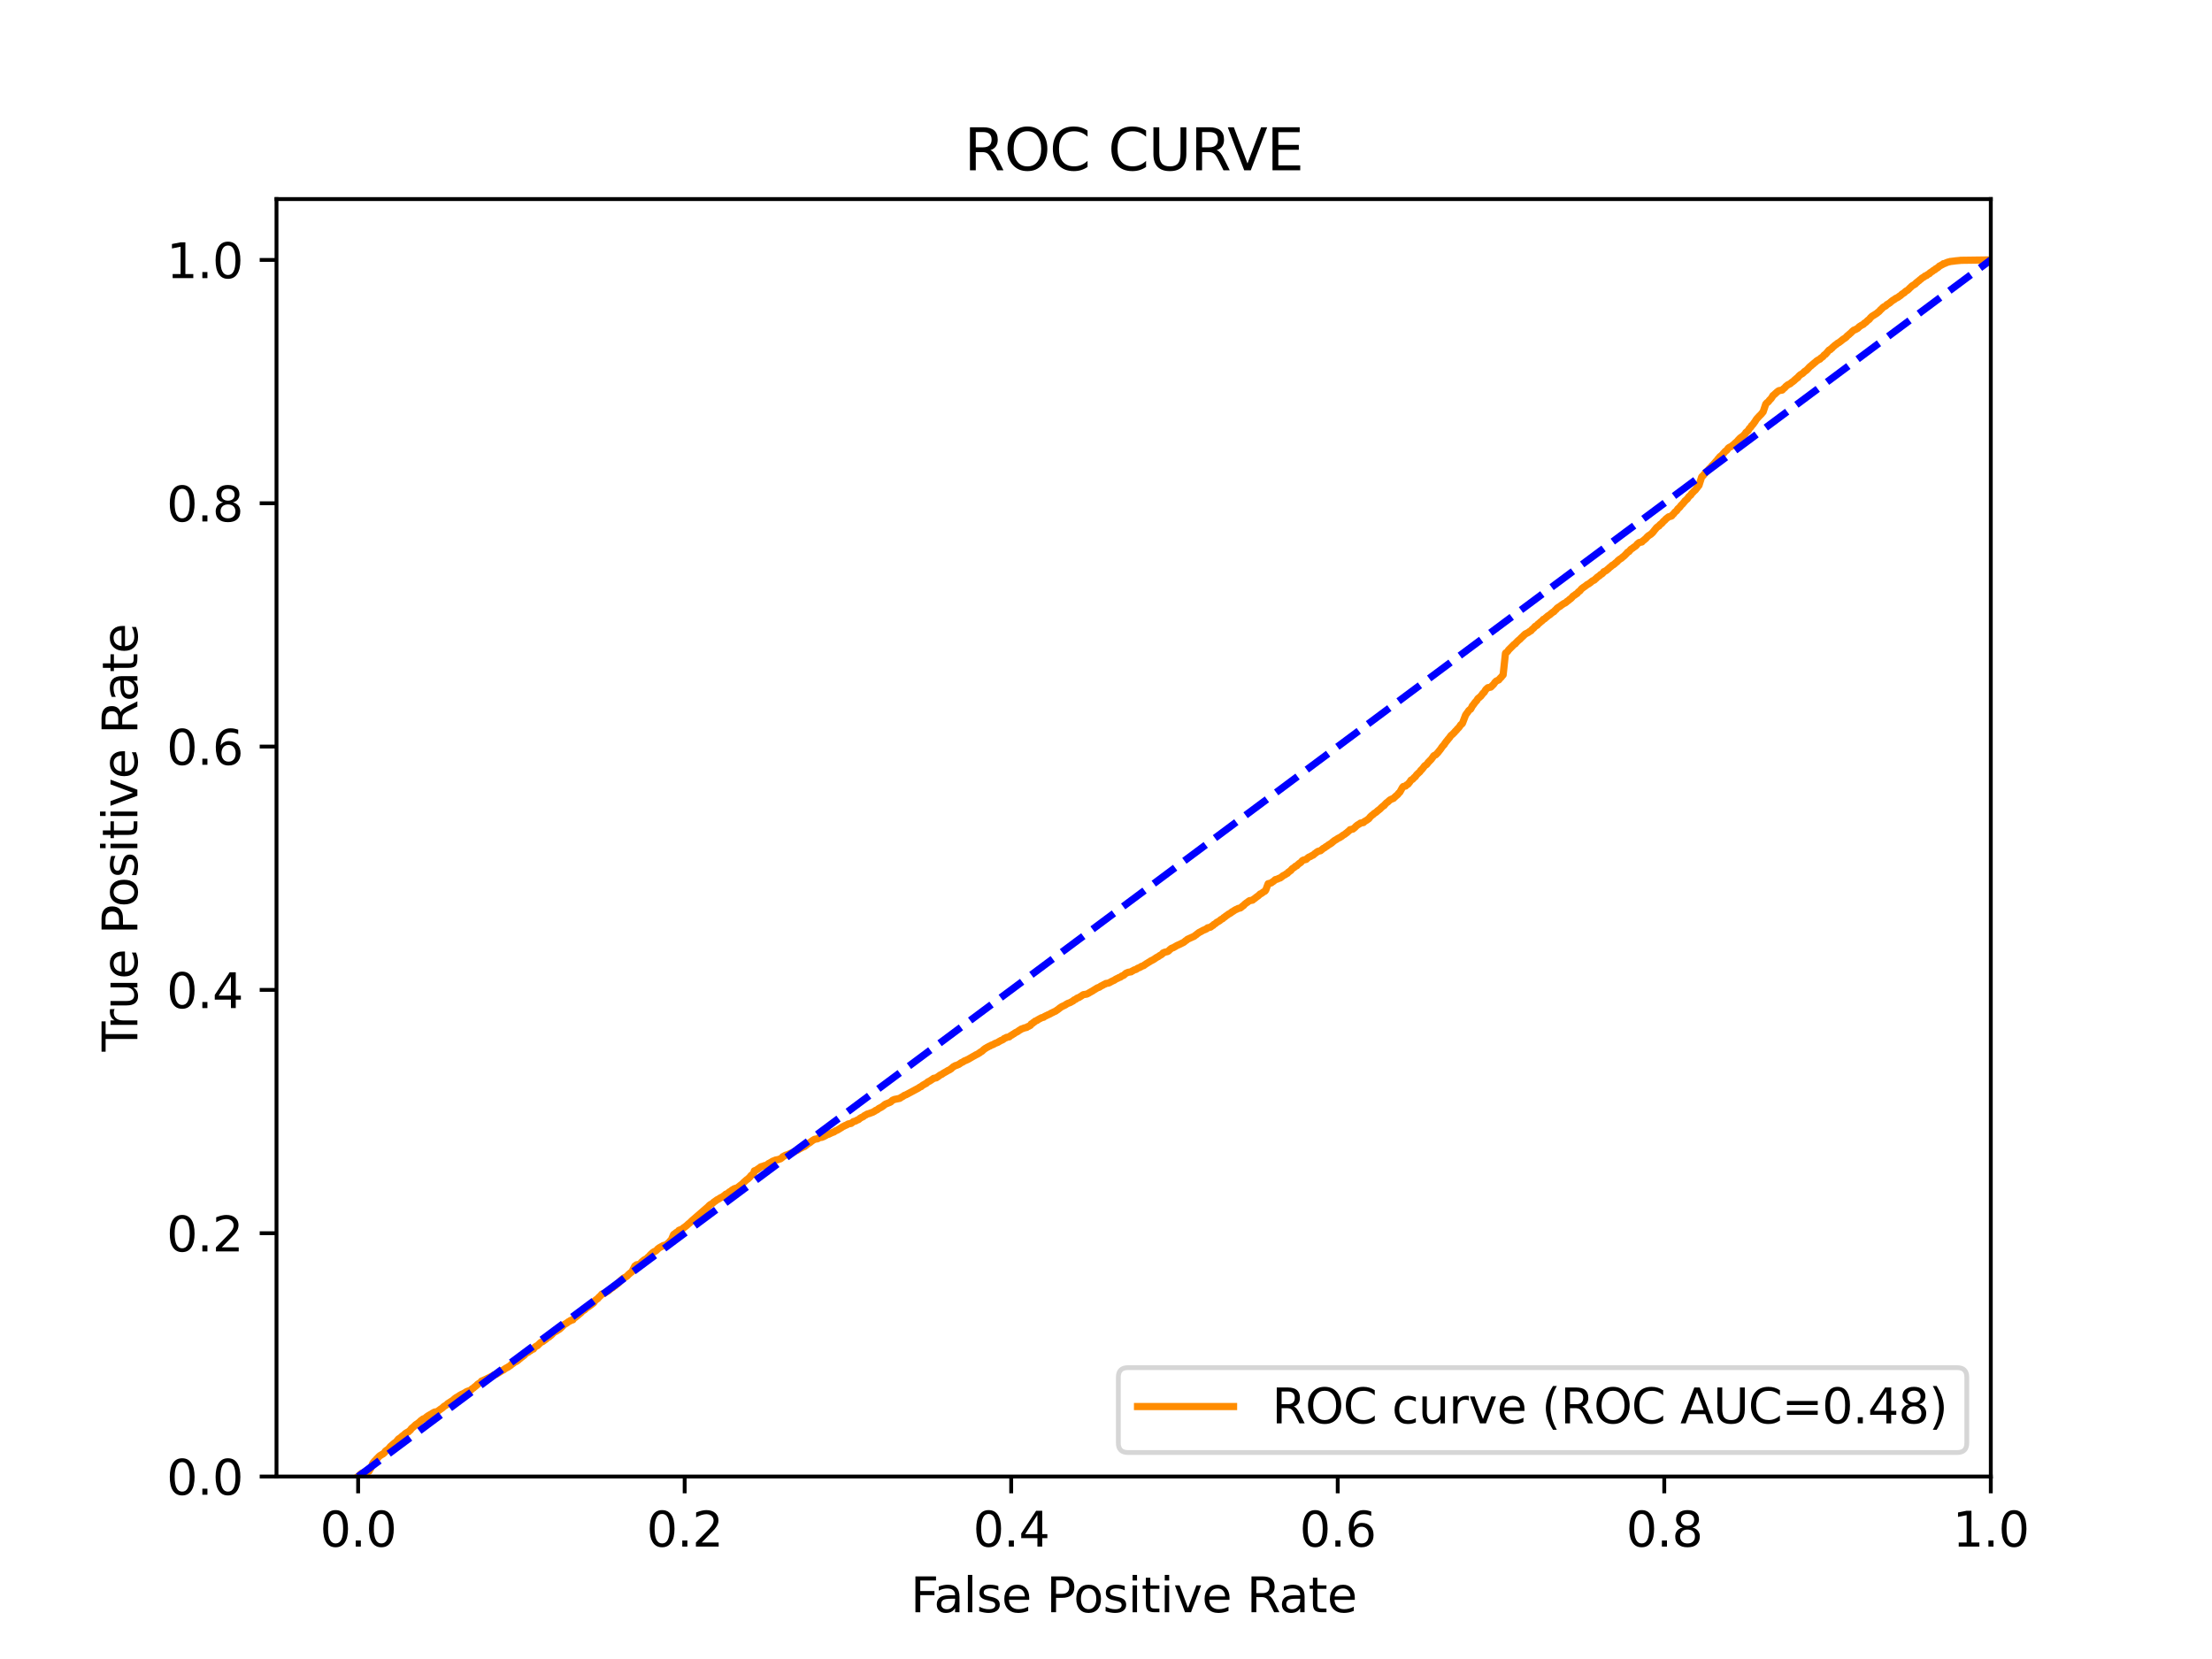 <?xml version="1.0" encoding="utf-8" standalone="no"?>
<!DOCTYPE svg PUBLIC "-//W3C//DTD SVG 1.1//EN"
  "http://www.w3.org/Graphics/SVG/1.1/DTD/svg11.dtd">
<svg xmlns:xlink="http://www.w3.org/1999/xlink" width="460.8pt" height="345.6pt" viewBox="0 0 460.8 345.6" xmlns="http://www.w3.org/2000/svg" version="1.1">
 <defs>
  <style type="text/css">*{stroke-linejoin: round; stroke-linecap: butt}</style>
 </defs>
 <g id="figure_1">
  <g id="patch_1">
   <path d="M 0 345.6 
L 460.8 345.6 
L 460.8 0 
L 0 0 
z
" style="fill: #ffffff"/>
  </g>
  <g id="axes_1">
   <g id="patch_2">
    <path d="M 57.6 307.584 
L 414.72 307.584 
L 414.72 41.472 
L 57.6 41.472 
z
" style="fill: #ffffff"/>
   </g>
   <g id="matplotlib.axis_1">
    <g id="xtick_1">
     <g id="line2d_1">
      <defs>
       <path id="mcbb1b2ab80" d="M 0 0 
L 0 3.5 
" style="stroke: #000000; stroke-width: 0.8"/>
      </defs>
      <g>
       <use xlink:href="#mcbb1b2ab80" x="74.606" y="307.584" style="stroke: #000000; stroke-width: 0.8"/>
      </g>
     </g>
     <g id="text_1">
      <!-- 0.0 -->
      <g transform="translate(66.654 322.182)scale(0.1 -0.1)">
       <defs>
        <path id="DejaVuSans-30" d="M 2034 4250 
Q 1547 4250 1301 3770 
Q 1056 3291 1056 2328 
Q 1056 1369 1301 889 
Q 1547 409 2034 409 
Q 2525 409 2770 889 
Q 3016 1369 3016 2328 
Q 3016 3291 2770 3770 
Q 2525 4250 2034 4250 
z
M 2034 4750 
Q 2819 4750 3233 4129 
Q 3647 3509 3647 2328 
Q 3647 1150 3233 529 
Q 2819 -91 2034 -91 
Q 1250 -91 836 529 
Q 422 1150 422 2328 
Q 422 3509 836 4129 
Q 1250 4750 2034 4750 
z
" transform="scale(0.016)"/>
        <path id="DejaVuSans-2e" d="M 684 794 
L 1344 794 
L 1344 0 
L 684 0 
L 684 794 
z
" transform="scale(0.016)"/>
       </defs>
       <use xlink:href="#DejaVuSans-30"/>
       <use xlink:href="#DejaVuSans-2e" x="63.623"/>
       <use xlink:href="#DejaVuSans-30" x="95.41"/>
      </g>
     </g>
    </g>
    <g id="xtick_2">
     <g id="line2d_2">
      <g>
       <use xlink:href="#mcbb1b2ab80" x="142.629" y="307.584" style="stroke: #000000; stroke-width: 0.8"/>
      </g>
     </g>
     <g id="text_2">
      <!-- 0.2 -->
      <g transform="translate(134.677 322.182)scale(0.1 -0.1)">
       <defs>
        <path id="DejaVuSans-32" d="M 1228 531 
L 3431 531 
L 3431 0 
L 469 0 
L 469 531 
Q 828 903 1448 1529 
Q 2069 2156 2228 2338 
Q 2531 2678 2651 2914 
Q 2772 3150 2772 3378 
Q 2772 3750 2511 3984 
Q 2250 4219 1831 4219 
Q 1534 4219 1204 4116 
Q 875 4013 500 3803 
L 500 4441 
Q 881 4594 1212 4672 
Q 1544 4750 1819 4750 
Q 2544 4750 2975 4387 
Q 3406 4025 3406 3419 
Q 3406 3131 3298 2873 
Q 3191 2616 2906 2266 
Q 2828 2175 2409 1742 
Q 1991 1309 1228 531 
z
" transform="scale(0.016)"/>
       </defs>
       <use xlink:href="#DejaVuSans-30"/>
       <use xlink:href="#DejaVuSans-2e" x="63.623"/>
       <use xlink:href="#DejaVuSans-32" x="95.41"/>
      </g>
     </g>
    </g>
    <g id="xtick_3">
     <g id="line2d_3">
      <g>
       <use xlink:href="#mcbb1b2ab80" x="210.651" y="307.584" style="stroke: #000000; stroke-width: 0.8"/>
      </g>
     </g>
     <g id="text_3">
      <!-- 0.4 -->
      <g transform="translate(202.7 322.182)scale(0.1 -0.1)">
       <defs>
        <path id="DejaVuSans-34" d="M 2419 4116 
L 825 1625 
L 2419 1625 
L 2419 4116 
z
M 2253 4666 
L 3047 4666 
L 3047 1625 
L 3713 1625 
L 3713 1100 
L 3047 1100 
L 3047 0 
L 2419 0 
L 2419 1100 
L 313 1100 
L 313 1709 
L 2253 4666 
z
" transform="scale(0.016)"/>
       </defs>
       <use xlink:href="#DejaVuSans-30"/>
       <use xlink:href="#DejaVuSans-2e" x="63.623"/>
       <use xlink:href="#DejaVuSans-34" x="95.41"/>
      </g>
     </g>
    </g>
    <g id="xtick_4">
     <g id="line2d_4">
      <g>
       <use xlink:href="#mcbb1b2ab80" x="278.674" y="307.584" style="stroke: #000000; stroke-width: 0.8"/>
      </g>
     </g>
     <g id="text_4">
      <!-- 0.6 -->
      <g transform="translate(270.723 322.182)scale(0.1 -0.1)">
       <defs>
        <path id="DejaVuSans-36" d="M 2113 2584 
Q 1688 2584 1439 2293 
Q 1191 2003 1191 1497 
Q 1191 994 1439 701 
Q 1688 409 2113 409 
Q 2538 409 2786 701 
Q 3034 994 3034 1497 
Q 3034 2003 2786 2293 
Q 2538 2584 2113 2584 
z
M 3366 4563 
L 3366 3988 
Q 3128 4100 2886 4159 
Q 2644 4219 2406 4219 
Q 1781 4219 1451 3797 
Q 1122 3375 1075 2522 
Q 1259 2794 1537 2939 
Q 1816 3084 2150 3084 
Q 2853 3084 3261 2657 
Q 3669 2231 3669 1497 
Q 3669 778 3244 343 
Q 2819 -91 2113 -91 
Q 1303 -91 875 529 
Q 447 1150 447 2328 
Q 447 3434 972 4092 
Q 1497 4750 2381 4750 
Q 2619 4750 2861 4703 
Q 3103 4656 3366 4563 
z
" transform="scale(0.016)"/>
       </defs>
       <use xlink:href="#DejaVuSans-30"/>
       <use xlink:href="#DejaVuSans-2e" x="63.623"/>
       <use xlink:href="#DejaVuSans-36" x="95.41"/>
      </g>
     </g>
    </g>
    <g id="xtick_5">
     <g id="line2d_5">
      <g>
       <use xlink:href="#mcbb1b2ab80" x="346.697" y="307.584" style="stroke: #000000; stroke-width: 0.8"/>
      </g>
     </g>
     <g id="text_5">
      <!-- 0.8 -->
      <g transform="translate(338.746 322.182)scale(0.1 -0.1)">
       <defs>
        <path id="DejaVuSans-38" d="M 2034 2216 
Q 1584 2216 1326 1975 
Q 1069 1734 1069 1313 
Q 1069 891 1326 650 
Q 1584 409 2034 409 
Q 2484 409 2743 651 
Q 3003 894 3003 1313 
Q 3003 1734 2745 1975 
Q 2488 2216 2034 2216 
z
M 1403 2484 
Q 997 2584 770 2862 
Q 544 3141 544 3541 
Q 544 4100 942 4425 
Q 1341 4750 2034 4750 
Q 2731 4750 3128 4425 
Q 3525 4100 3525 3541 
Q 3525 3141 3298 2862 
Q 3072 2584 2669 2484 
Q 3125 2378 3379 2068 
Q 3634 1759 3634 1313 
Q 3634 634 3220 271 
Q 2806 -91 2034 -91 
Q 1263 -91 848 271 
Q 434 634 434 1313 
Q 434 1759 690 2068 
Q 947 2378 1403 2484 
z
M 1172 3481 
Q 1172 3119 1398 2916 
Q 1625 2713 2034 2713 
Q 2441 2713 2670 2916 
Q 2900 3119 2900 3481 
Q 2900 3844 2670 4047 
Q 2441 4250 2034 4250 
Q 1625 4250 1398 4047 
Q 1172 3844 1172 3481 
z
" transform="scale(0.016)"/>
       </defs>
       <use xlink:href="#DejaVuSans-30"/>
       <use xlink:href="#DejaVuSans-2e" x="63.623"/>
       <use xlink:href="#DejaVuSans-38" x="95.41"/>
      </g>
     </g>
    </g>
    <g id="xtick_6">
     <g id="line2d_6">
      <g>
       <use xlink:href="#mcbb1b2ab80" x="414.72" y="307.584" style="stroke: #000000; stroke-width: 0.8"/>
      </g>
     </g>
     <g id="text_6">
      <!-- 1.0 -->
      <g transform="translate(406.768 322.182)scale(0.1 -0.1)">
       <defs>
        <path id="DejaVuSans-31" d="M 794 531 
L 1825 531 
L 1825 4091 
L 703 3866 
L 703 4441 
L 1819 4666 
L 2450 4666 
L 2450 531 
L 3481 531 
L 3481 0 
L 794 0 
L 794 531 
z
" transform="scale(0.016)"/>
       </defs>
       <use xlink:href="#DejaVuSans-31"/>
       <use xlink:href="#DejaVuSans-2e" x="63.623"/>
       <use xlink:href="#DejaVuSans-30" x="95.41"/>
      </g>
     </g>
    </g>
    <g id="text_7">
     <!-- False Positive Rate -->
     <g transform="translate(189.694 335.861)scale(0.1 -0.1)">
      <defs>
       <path id="DejaVuSans-46" d="M 628 4666 
L 3309 4666 
L 3309 4134 
L 1259 4134 
L 1259 2759 
L 3109 2759 
L 3109 2228 
L 1259 2228 
L 1259 0 
L 628 0 
L 628 4666 
z
" transform="scale(0.016)"/>
       <path id="DejaVuSans-61" d="M 2194 1759 
Q 1497 1759 1228 1600 
Q 959 1441 959 1056 
Q 959 750 1161 570 
Q 1363 391 1709 391 
Q 2188 391 2477 730 
Q 2766 1069 2766 1631 
L 2766 1759 
L 2194 1759 
z
M 3341 1997 
L 3341 0 
L 2766 0 
L 2766 531 
Q 2569 213 2275 61 
Q 1981 -91 1556 -91 
Q 1019 -91 701 211 
Q 384 513 384 1019 
Q 384 1609 779 1909 
Q 1175 2209 1959 2209 
L 2766 2209 
L 2766 2266 
Q 2766 2663 2505 2880 
Q 2244 3097 1772 3097 
Q 1472 3097 1187 3025 
Q 903 2953 641 2809 
L 641 3341 
Q 956 3463 1253 3523 
Q 1550 3584 1831 3584 
Q 2591 3584 2966 3190 
Q 3341 2797 3341 1997 
z
" transform="scale(0.016)"/>
       <path id="DejaVuSans-6c" d="M 603 4863 
L 1178 4863 
L 1178 0 
L 603 0 
L 603 4863 
z
" transform="scale(0.016)"/>
       <path id="DejaVuSans-73" d="M 2834 3397 
L 2834 2853 
Q 2591 2978 2328 3040 
Q 2066 3103 1784 3103 
Q 1356 3103 1142 2972 
Q 928 2841 928 2578 
Q 928 2378 1081 2264 
Q 1234 2150 1697 2047 
L 1894 2003 
Q 2506 1872 2764 1633 
Q 3022 1394 3022 966 
Q 3022 478 2636 193 
Q 2250 -91 1575 -91 
Q 1294 -91 989 -36 
Q 684 19 347 128 
L 347 722 
Q 666 556 975 473 
Q 1284 391 1588 391 
Q 1994 391 2212 530 
Q 2431 669 2431 922 
Q 2431 1156 2273 1281 
Q 2116 1406 1581 1522 
L 1381 1569 
Q 847 1681 609 1914 
Q 372 2147 372 2553 
Q 372 3047 722 3315 
Q 1072 3584 1716 3584 
Q 2034 3584 2315 3537 
Q 2597 3491 2834 3397 
z
" transform="scale(0.016)"/>
       <path id="DejaVuSans-65" d="M 3597 1894 
L 3597 1613 
L 953 1613 
Q 991 1019 1311 708 
Q 1631 397 2203 397 
Q 2534 397 2845 478 
Q 3156 559 3463 722 
L 3463 178 
Q 3153 47 2828 -22 
Q 2503 -91 2169 -91 
Q 1331 -91 842 396 
Q 353 884 353 1716 
Q 353 2575 817 3079 
Q 1281 3584 2069 3584 
Q 2775 3584 3186 3129 
Q 3597 2675 3597 1894 
z
M 3022 2063 
Q 3016 2534 2758 2815 
Q 2500 3097 2075 3097 
Q 1594 3097 1305 2825 
Q 1016 2553 972 2059 
L 3022 2063 
z
" transform="scale(0.016)"/>
       <path id="DejaVuSans-20" transform="scale(0.016)"/>
       <path id="DejaVuSans-50" d="M 1259 4147 
L 1259 2394 
L 2053 2394 
Q 2494 2394 2734 2622 
Q 2975 2850 2975 3272 
Q 2975 3691 2734 3919 
Q 2494 4147 2053 4147 
L 1259 4147 
z
M 628 4666 
L 2053 4666 
Q 2838 4666 3239 4311 
Q 3641 3956 3641 3272 
Q 3641 2581 3239 2228 
Q 2838 1875 2053 1875 
L 1259 1875 
L 1259 0 
L 628 0 
L 628 4666 
z
" transform="scale(0.016)"/>
       <path id="DejaVuSans-6f" d="M 1959 3097 
Q 1497 3097 1228 2736 
Q 959 2375 959 1747 
Q 959 1119 1226 758 
Q 1494 397 1959 397 
Q 2419 397 2687 759 
Q 2956 1122 2956 1747 
Q 2956 2369 2687 2733 
Q 2419 3097 1959 3097 
z
M 1959 3584 
Q 2709 3584 3137 3096 
Q 3566 2609 3566 1747 
Q 3566 888 3137 398 
Q 2709 -91 1959 -91 
Q 1206 -91 779 398 
Q 353 888 353 1747 
Q 353 2609 779 3096 
Q 1206 3584 1959 3584 
z
" transform="scale(0.016)"/>
       <path id="DejaVuSans-69" d="M 603 3500 
L 1178 3500 
L 1178 0 
L 603 0 
L 603 3500 
z
M 603 4863 
L 1178 4863 
L 1178 4134 
L 603 4134 
L 603 4863 
z
" transform="scale(0.016)"/>
       <path id="DejaVuSans-74" d="M 1172 4494 
L 1172 3500 
L 2356 3500 
L 2356 3053 
L 1172 3053 
L 1172 1153 
Q 1172 725 1289 603 
Q 1406 481 1766 481 
L 2356 481 
L 2356 0 
L 1766 0 
Q 1100 0 847 248 
Q 594 497 594 1153 
L 594 3053 
L 172 3053 
L 172 3500 
L 594 3500 
L 594 4494 
L 1172 4494 
z
" transform="scale(0.016)"/>
       <path id="DejaVuSans-76" d="M 191 3500 
L 800 3500 
L 1894 563 
L 2988 3500 
L 3597 3500 
L 2284 0 
L 1503 0 
L 191 3500 
z
" transform="scale(0.016)"/>
       <path id="DejaVuSans-52" d="M 2841 2188 
Q 3044 2119 3236 1894 
Q 3428 1669 3622 1275 
L 4263 0 
L 3584 0 
L 2988 1197 
Q 2756 1666 2539 1819 
Q 2322 1972 1947 1972 
L 1259 1972 
L 1259 0 
L 628 0 
L 628 4666 
L 2053 4666 
Q 2853 4666 3247 4331 
Q 3641 3997 3641 3322 
Q 3641 2881 3436 2590 
Q 3231 2300 2841 2188 
z
M 1259 4147 
L 1259 2491 
L 2053 2491 
Q 2509 2491 2742 2702 
Q 2975 2913 2975 3322 
Q 2975 3731 2742 3939 
Q 2509 4147 2053 4147 
L 1259 4147 
z
" transform="scale(0.016)"/>
      </defs>
      <use xlink:href="#DejaVuSans-46"/>
      <use xlink:href="#DejaVuSans-61" x="48.395"/>
      <use xlink:href="#DejaVuSans-6c" x="109.674"/>
      <use xlink:href="#DejaVuSans-73" x="137.457"/>
      <use xlink:href="#DejaVuSans-65" x="189.557"/>
      <use xlink:href="#DejaVuSans-20" x="251.08"/>
      <use xlink:href="#DejaVuSans-50" x="282.867"/>
      <use xlink:href="#DejaVuSans-6f" x="339.545"/>
      <use xlink:href="#DejaVuSans-73" x="400.727"/>
      <use xlink:href="#DejaVuSans-69" x="452.826"/>
      <use xlink:href="#DejaVuSans-74" x="480.609"/>
      <use xlink:href="#DejaVuSans-69" x="519.818"/>
      <use xlink:href="#DejaVuSans-76" x="547.602"/>
      <use xlink:href="#DejaVuSans-65" x="606.781"/>
      <use xlink:href="#DejaVuSans-20" x="668.305"/>
      <use xlink:href="#DejaVuSans-52" x="700.092"/>
      <use xlink:href="#DejaVuSans-61" x="767.324"/>
      <use xlink:href="#DejaVuSans-74" x="828.604"/>
      <use xlink:href="#DejaVuSans-65" x="867.812"/>
     </g>
    </g>
   </g>
   <g id="matplotlib.axis_2">
    <g id="ytick_1">
     <g id="line2d_7">
      <defs>
       <path id="m2fa4da8a3c" d="M 0 0 
L -3.5 0 
" style="stroke: #000000; stroke-width: 0.8"/>
      </defs>
      <g>
       <use xlink:href="#m2fa4da8a3c" x="57.6" y="307.584" style="stroke: #000000; stroke-width: 0.8"/>
      </g>
     </g>
     <g id="text_8">
      <!-- 0.0 -->
      <g transform="translate(34.697 311.383)scale(0.1 -0.1)">
       <use xlink:href="#DejaVuSans-30"/>
       <use xlink:href="#DejaVuSans-2e" x="63.623"/>
       <use xlink:href="#DejaVuSans-30" x="95.41"/>
      </g>
     </g>
    </g>
    <g id="ytick_2">
     <g id="line2d_8">
      <g>
       <use xlink:href="#m2fa4da8a3c" x="57.6" y="256.896" style="stroke: #000000; stroke-width: 0.8"/>
      </g>
     </g>
     <g id="text_9">
      <!-- 0.2 -->
      <g transform="translate(34.697 260.695)scale(0.1 -0.1)">
       <use xlink:href="#DejaVuSans-30"/>
       <use xlink:href="#DejaVuSans-2e" x="63.623"/>
       <use xlink:href="#DejaVuSans-32" x="95.41"/>
      </g>
     </g>
    </g>
    <g id="ytick_3">
     <g id="line2d_9">
      <g>
       <use xlink:href="#m2fa4da8a3c" x="57.6" y="206.208" style="stroke: #000000; stroke-width: 0.8"/>
      </g>
     </g>
     <g id="text_10">
      <!-- 0.4 -->
      <g transform="translate(34.697 210.007)scale(0.1 -0.1)">
       <use xlink:href="#DejaVuSans-30"/>
       <use xlink:href="#DejaVuSans-2e" x="63.623"/>
       <use xlink:href="#DejaVuSans-34" x="95.41"/>
      </g>
     </g>
    </g>
    <g id="ytick_4">
     <g id="line2d_10">
      <g>
       <use xlink:href="#m2fa4da8a3c" x="57.6" y="155.52" style="stroke: #000000; stroke-width: 0.8"/>
      </g>
     </g>
     <g id="text_11">
      <!-- 0.6 -->
      <g transform="translate(34.697 159.319)scale(0.1 -0.1)">
       <use xlink:href="#DejaVuSans-30"/>
       <use xlink:href="#DejaVuSans-2e" x="63.623"/>
       <use xlink:href="#DejaVuSans-36" x="95.41"/>
      </g>
     </g>
    </g>
    <g id="ytick_5">
     <g id="line2d_11">
      <g>
       <use xlink:href="#m2fa4da8a3c" x="57.6" y="104.832" style="stroke: #000000; stroke-width: 0.8"/>
      </g>
     </g>
     <g id="text_12">
      <!-- 0.8 -->
      <g transform="translate(34.697 108.631)scale(0.1 -0.1)">
       <use xlink:href="#DejaVuSans-30"/>
       <use xlink:href="#DejaVuSans-2e" x="63.623"/>
       <use xlink:href="#DejaVuSans-38" x="95.41"/>
      </g>
     </g>
    </g>
    <g id="ytick_6">
     <g id="line2d_12">
      <g>
       <use xlink:href="#m2fa4da8a3c" x="57.6" y="54.144" style="stroke: #000000; stroke-width: 0.8"/>
      </g>
     </g>
     <g id="text_13">
      <!-- 1.0 -->
      <g transform="translate(34.697 57.943)scale(0.1 -0.1)">
       <use xlink:href="#DejaVuSans-31"/>
       <use xlink:href="#DejaVuSans-2e" x="63.623"/>
       <use xlink:href="#DejaVuSans-30" x="95.41"/>
      </g>
     </g>
    </g>
    <g id="text_14">
     <!-- True Positive Rate -->
     <g transform="translate(28.617 219.058)rotate(-90)scale(0.1 -0.1)">
      <defs>
       <path id="DejaVuSans-54" d="M -19 4666 
L 3928 4666 
L 3928 4134 
L 2272 4134 
L 2272 0 
L 1638 0 
L 1638 4134 
L -19 4134 
L -19 4666 
z
" transform="scale(0.016)"/>
       <path id="DejaVuSans-72" d="M 2631 2963 
Q 2534 3019 2420 3045 
Q 2306 3072 2169 3072 
Q 1681 3072 1420 2755 
Q 1159 2438 1159 1844 
L 1159 0 
L 581 0 
L 581 3500 
L 1159 3500 
L 1159 2956 
Q 1341 3275 1631 3429 
Q 1922 3584 2338 3584 
Q 2397 3584 2469 3576 
Q 2541 3569 2628 3553 
L 2631 2963 
z
" transform="scale(0.016)"/>
       <path id="DejaVuSans-75" d="M 544 1381 
L 544 3500 
L 1119 3500 
L 1119 1403 
Q 1119 906 1312 657 
Q 1506 409 1894 409 
Q 2359 409 2629 706 
Q 2900 1003 2900 1516 
L 2900 3500 
L 3475 3500 
L 3475 0 
L 2900 0 
L 2900 538 
Q 2691 219 2414 64 
Q 2138 -91 1772 -91 
Q 1169 -91 856 284 
Q 544 659 544 1381 
z
M 1991 3584 
L 1991 3584 
z
" transform="scale(0.016)"/>
      </defs>
      <use xlink:href="#DejaVuSans-54"/>
      <use xlink:href="#DejaVuSans-72" x="46.334"/>
      <use xlink:href="#DejaVuSans-75" x="87.447"/>
      <use xlink:href="#DejaVuSans-65" x="150.826"/>
      <use xlink:href="#DejaVuSans-20" x="212.35"/>
      <use xlink:href="#DejaVuSans-50" x="244.137"/>
      <use xlink:href="#DejaVuSans-6f" x="300.814"/>
      <use xlink:href="#DejaVuSans-73" x="361.996"/>
      <use xlink:href="#DejaVuSans-69" x="414.096"/>
      <use xlink:href="#DejaVuSans-74" x="441.879"/>
      <use xlink:href="#DejaVuSans-69" x="481.088"/>
      <use xlink:href="#DejaVuSans-76" x="508.871"/>
      <use xlink:href="#DejaVuSans-65" x="568.051"/>
      <use xlink:href="#DejaVuSans-20" x="629.574"/>
      <use xlink:href="#DejaVuSans-52" x="661.361"/>
      <use xlink:href="#DejaVuSans-61" x="728.594"/>
      <use xlink:href="#DejaVuSans-74" x="789.873"/>
      <use xlink:href="#DejaVuSans-65" x="829.082"/>
     </g>
    </g>
   </g>
   <g id="line2d_13">
    <path d="M 74.606 307.584 
L 74.762 307.475 
L 74.827 307.366 
L 74.871 307.366 
L 74.981 307.256 
L 75.089 307.092 
L 75.091 307.092 
L 75.243 306.983 
L 75.343 306.901 
L 75.352 306.901 
L 75.717 306.792 
L 75.808 306.738 
L 75.826 306.738 
L 76.472 306.628 
L 76.544 306.601 
L 76.579 306.601 
L 76.876 306.492 
L 76.981 306.273 
L 76.984 306.273 
L 77.012 306.164 
L 77.12 306.055 
L 77.121 306.055 
L 77.197 305.946 
L 77.306 305.7 
L 77.307 305.7 
L 77.361 305.591 
L 77.466 305.345 
L 77.471 305.345 
L 77.502 305.236 
L 77.613 304.908 
L 77.688 304.799 
L 77.8 304.621 
L 77.934 304.512 
L 78.031 304.362 
L 78.044 304.362 
L 78.176 304.253 
L 78.287 304.116 
L 78.396 304.007 
L 78.493 303.87 
L 78.507 303.87 
L 78.68 303.761 
L 78.786 303.597 
L 78.791 303.597 
L 78.872 303.488 
L 78.983 303.406 
L 79.091 303.297 
L 79.203 303.201 
L 79.453 303.092 
L 79.559 302.983 
L 79.564 302.983 
L 79.806 302.874 
L 79.917 302.765 
L 80.038 302.655 
L 80.104 302.56 
L 80.149 302.56 
L 80.193 302.464 
L 80.298 302.287 
L 80.304 302.287 
L 80.448 302.177 
L 80.559 302.096 
L 80.751 301.986 
L 80.846 301.891 
L 80.862 301.891 
L 80.98 301.781 
L 81.093 301.631 
L 81.203 301.522 
L 81.318 301.345 
L 81.445 301.235 
L 81.556 301.194 
L 81.648 301.085 
L 81.736 300.962 
L 81.759 300.962 
L 81.917 300.853 
L 82.03 300.73 
L 82.155 300.621 
L 82.266 300.553 
L 82.479 300.443 
L 82.593 300.252 
L 82.726 300.143 
L 82.838 299.979 
L 82.925 299.87 
L 83.038 299.747 
L 83.218 299.638 
L 83.33 299.597 
L 83.449 299.488 
L 83.561 299.379 
L 83.677 299.283 
L 83.789 299.16 
L 83.96 299.051 
L 84.073 298.955 
L 84.224 298.846 
L 84.338 298.723 
L 84.444 298.614 
L 84.543 298.559 
L 84.555 298.559 
L 84.715 298.45 
L 84.829 298.382 
L 85.096 298.273 
L 85.211 298.136 
L 85.346 298.027 
L 85.459 297.945 
L 85.579 297.795 
L 85.638 297.686 
L 85.754 297.549 
L 85.901 297.44 
L 86.019 297.317 
L 86.192 297.208 
L 86.309 297.071 
L 86.434 296.962 
L 86.547 296.839 
L 86.693 296.73 
L 86.805 296.662 
L 86.993 296.552 
L 87.109 296.443 
L 87.277 296.334 
L 87.39 296.211 
L 87.532 296.116 
L 87.628 295.979 
L 87.642 295.979 
L 87.765 295.87 
L 87.876 295.815 
L 88.005 295.706 
L 88.12 295.61 
L 88.41 295.501 
L 88.522 295.46 
L 88.703 295.351 
L 88.825 295.187 
L 89.007 295.078 
L 89.125 294.969 
L 89.335 294.859 
L 89.446 294.791 
L 89.618 294.682 
L 89.73 294.641 
L 89.929 294.532 
L 90.043 294.409 
L 90.295 294.3 
L 90.408 294.218 
L 90.521 294.163 
L 91.106 294.054 
L 91.226 293.972 
L 91.349 293.863 
L 91.465 293.781 
L 91.625 293.672 
L 91.741 293.576 
L 91.914 293.467 
L 92.03 293.385 
L 92.186 293.276 
L 92.305 293.153 
L 92.433 293.044 
L 92.548 292.934 
L 92.766 292.825 
L 92.883 292.743 
L 93.049 292.634 
L 93.175 292.497 
L 93.251 292.416 
L 94.478 291.624 
L 94.57 291.514 
L 94.686 291.392 
L 94.862 291.282 
L 94.981 291.173 
L 95.167 291.064 
L 95.281 291.023 
L 95.416 290.927 
L 95.53 290.859 
L 95.671 290.75 
L 95.711 290.723 
L 96.287 290.395 
L 96.399 290.381 
L 96.568 290.272 
L 96.683 290.217 
L 96.872 290.108 
L 96.984 290.04 
L 97.144 289.931 
L 97.259 289.876 
L 97.514 289.781 
L 98.075 289.603 
L 98.202 289.453 
L 98.293 289.344 
L 98.413 289.275 
L 98.599 289.166 
L 98.717 289.057 
L 98.835 288.948 
L 98.952 288.866 
L 99.076 288.757 
L 99.19 288.675 
L 99.319 288.565 
L 99.444 288.402 
L 99.624 288.292 
L 99.741 288.21 
L 99.92 288.101 
L 100.036 288.033 
L 100.173 287.924 
L 100.294 287.719 
L 100.336 287.705 
L 101.45 287.214 
L 101.561 287.132 
L 101.679 287.077 
L 101.835 287.023 
L 102.732 286.545 
L 102.846 286.436 
L 103.228 286.326 
L 103.342 286.299 
L 103.498 286.19 
L 103.617 286.108 
L 103.856 285.999 
L 103.968 285.889 
L 104.183 285.78 
L 104.296 285.698 
L 104.499 285.589 
L 104.612 285.507 
L 104.877 285.398 
L 104.996 285.289 
L 105.136 285.179 
L 105.248 285.111 
L 105.45 285.002 
L 105.562 284.92 
L 105.822 284.811 
L 105.933 284.702 
L 106.136 284.592 
L 106.261 284.497 
L 106.436 284.388 
L 106.563 284.183 
L 106.827 284.074 
L 106.945 283.978 
L 107.068 283.869 
L 107.085 283.841 
L 107.669 283.555 
L 107.791 283.432 
L 107.975 283.323 
L 108.092 283.2 
L 108.228 283.091 
L 108.34 283.009 
L 108.483 282.899 
L 108.598 282.763 
L 108.801 282.654 
L 108.923 282.531 
L 109.09 282.422 
L 109.208 282.326 
L 109.335 282.217 
L 109.455 281.971 
L 109.689 281.862 
L 109.807 281.794 
L 110.057 281.684 
L 110.185 281.52 
L 110.454 281.411 
L 110.568 281.343 
L 110.659 281.234 
L 110.777 281.138 
L 111.125 281.029 
L 111.253 280.824 
L 111.381 280.701 
L 111.496 280.592 
L 111.618 280.469 
L 111.878 280.36 
L 111.991 280.305 
L 112.074 280.196 
L 112.192 280.087 
L 112.304 279.991 
L 112.42 279.868 
L 112.542 279.759 
L 112.657 279.65 
L 112.873 279.541 
L 112.985 279.5 
L 113.176 279.391 
L 113.287 279.268 
L 113.498 279.159 
L 113.623 279.036 
L 113.801 278.926 
L 113.92 278.79 
L 114.06 278.681 
L 114.17 278.612 
L 114.392 278.503 
L 114.515 278.339 
L 114.735 278.23 
L 114.857 278.094 
L 114.975 277.998 
L 115.092 277.861 
L 115.189 277.752 
L 115.309 277.629 
L 115.483 277.52 
L 115.6 277.425 
L 115.895 277.315 
L 116.018 277.206 
L 116.2 277.097 
L 116.311 277.029 
L 116.5 276.919 
L 116.613 276.824 
L 116.751 276.715 
L 116.865 276.592 
L 117.001 276.483 
L 117.125 276.332 
L 117.258 276.223 
L 117.384 276.073 
L 117.518 275.964 
L 117.631 275.868 
L 117.843 275.759 
L 117.961 275.663 
L 118.17 275.554 
L 118.295 275.431 
L 118.455 275.322 
L 118.58 275.254 
L 118.81 275.145 
L 118.85 275.076 
L 119.344 274.94 
L 119.46 274.762 
L 119.55 274.653 
L 119.664 274.53 
L 119.89 274.421 
L 120.003 274.298 
L 120.164 274.189 
L 120.279 274.093 
L 120.409 273.984 
L 120.527 273.875 
L 120.66 273.779 
L 120.785 273.643 
L 120.962 273.534 
L 121.077 273.397 
L 121.145 273.301 
L 121.259 273.206 
L 121.417 273.097 
L 121.546 272.974 
L 121.762 272.878 
L 121.881 272.728 
L 122.054 272.619 
L 122.17 272.455 
L 122.32 272.346 
L 122.434 272.305 
L 122.627 272.196 
L 122.745 272.114 
L 122.842 272.004 
L 122.961 271.936 
L 123.149 271.827 
L 123.273 271.718 
L 123.374 271.608 
L 123.495 271.54 
L 123.655 271.431 
L 123.784 271.212 
L 123.838 271.103 
L 123.962 270.926 
L 124.132 270.817 
L 124.271 270.68 
L 124.454 270.571 
L 124.566 270.489 
L 124.616 270.38 
L 124.744 270.257 
L 124.855 270.148 
L 124.97 270.052 
L 125.082 269.943 
L 125.201 269.806 
L 125.299 269.697 
L 125.4 269.574 
L 125.837 269.465 
L 125.968 269.356 
L 126.155 269.246 
L 126.277 269.151 
L 126.489 269.042 
L 126.614 268.96 
L 126.779 268.864 
L 126.891 268.755 
L 127.026 268.646 
L 127.149 268.537 
L 127.302 268.427 
L 127.417 268.345 
L 127.624 268.236 
L 127.746 268.141 
L 127.84 268.031 
L 127.962 267.936 
L 128.182 267.827 
L 128.321 267.635 
L 128.514 267.526 
L 128.64 267.431 
L 128.737 267.335 
L 128.851 267.28 
L 128.944 267.171 
L 129.075 267.035 
L 129.138 266.925 
L 129.267 266.803 
L 129.381 266.693 
L 129.511 266.557 
L 129.68 266.448 
L 129.802 266.311 
L 130.309 266.038 
L 130.422 265.97 
L 130.581 265.861 
L 130.7 265.765 
L 130.793 265.656 
L 130.926 265.478 
L 131.117 265.369 
L 131.252 265.205 
L 131.41 265.11 
L 131.524 265.014 
L 131.657 264.905 
L 131.666 264.878 
L 132.254 263.731 
L 132.466 263.621 
L 132.586 263.485 
L 133.188 263.376 
L 133.322 263.253 
L 133.456 263.157 
L 133.568 263.021 
L 133.659 262.911 
L 133.774 262.802 
L 133.966 262.693 
L 134.1 262.516 
L 134.308 262.406 
L 134.425 262.338 
L 134.646 262.229 
L 134.768 262.161 
L 134.854 262.051 
L 134.992 261.888 
L 135.142 261.778 
L 135.276 261.642 
L 135.36 261.533 
L 135.481 261.396 
L 135.6 261.287 
L 135.724 261.164 
L 135.869 261.055 
L 135.983 260.932 
L 136.151 260.823 
L 136.262 260.741 
L 136.549 260.631 
L 136.685 260.522 
L 136.812 260.413 
L 136.94 260.276 
L 137.023 260.167 
L 137.141 260.113 
L 137.245 260.003 
L 137.365 259.921 
L 137.571 259.812 
L 137.696 259.73 
L 137.918 259.621 
L 138.038 259.594 
L 138.127 259.485 
L 138.25 259.444 
L 138.762 259.334 
L 138.875 259.198 
L 139.058 259.089 
L 139.188 258.952 
L 139.326 258.843 
L 139.454 258.706 
L 139.541 258.597 
L 139.665 258.447 
L 139.812 258.379 
L 140.311 257.191 
L 140.443 257.082 
L 140.564 257 
L 140.717 256.891 
L 140.843 256.768 
L 141.042 256.672 
L 141.157 256.59 
L 141.286 256.495 
L 141.429 256.303 
L 141.702 256.194 
L 141.817 256.14 
L 142.107 256.03 
L 142.226 255.962 
L 142.318 255.853 
L 142.446 255.73 
L 142.655 255.621 
L 142.779 255.498 
L 142.943 255.389 
L 143.067 255.279 
L 143.187 255.17 
L 143.303 255.075 
L 143.389 254.965 
L 143.502 254.897 
L 143.634 254.788 
L 143.761 254.679 
L 143.884 254.57 
L 144.022 254.419 
L 144.143 254.31 
L 144.146 254.296 
L 147.524 251.375 
L 147.658 251.211 
L 147.783 251.102 
L 147.906 250.992 
L 148.08 250.883 
L 148.199 250.815 
L 148.4 250.706 
L 148.514 250.597 
L 148.629 250.501 
L 148.747 250.378 
L 148.946 250.269 
L 149.061 250.173 
L 149.221 250.064 
L 149.35 249.955 
L 149.573 249.846 
L 149.692 249.791 
L 149.84 249.682 
L 149.953 249.614 
L 150.119 249.504 
L 150.233 249.45 
L 150.504 249.34 
L 150.638 249.231 
L 150.773 249.122 
L 150.887 249.026 
L 151.049 248.931 
L 151.178 248.781 
L 151.455 248.671 
L 151.579 248.63 
L 151.718 248.521 
L 151.83 248.385 
L 151.983 248.276 
L 152.101 248.207 
L 152.31 248.098 
L 152.463 247.934 
L 152.655 247.825 
L 152.783 247.757 
L 152.936 247.647 
L 153.037 247.607 
L 153.646 247.415 
L 153.778 247.293 
L 153.913 247.183 
L 154.042 247.088 
L 154.166 246.978 
L 154.316 246.869 
L 154.467 246.76 
L 154.586 246.651 
L 154.721 246.542 
L 154.853 246.405 
L 154.932 246.309 
L 155.589 245.736 
L 155.759 245.627 
L 155.894 245.518 
L 155.979 245.408 
L 156.101 245.34 
L 156.185 245.231 
L 156.331 245.04 
L 156.416 244.931 
L 156.529 244.821 
L 156.667 244.712 
L 156.78 244.63 
L 156.967 244.521 
L 157.145 243.907 
L 157.46 243.797 
L 157.578 243.729 
L 157.735 243.62 
L 157.854 243.538 
L 158.013 243.429 
L 158.134 243.36 
L 158.259 243.251 
L 158.388 243.169 
L 158.484 243.074 
L 159.062 242.91 
L 159.128 242.855 
L 159.658 242.719 
L 159.778 242.65 
L 159.931 242.541 
L 160.078 242.391 
L 160.337 242.282 
L 160.462 242.2 
L 160.683 242.091 
L 160.803 241.995 
L 160.996 241.886 
L 161.113 241.845 
L 161.406 241.736 
L 161.532 241.667 
L 162.105 241.558 
L 162.637 241.381 
L 162.799 241.231 
L 162.957 241.135 
L 163.084 240.944 
L 163.144 240.93 
L 163.63 240.657 
L 164.215 240.493 
L 164.327 240.425 
L 164.544 240.316 
L 164.667 240.261 
L 165.011 240.152 
L 165.131 240.097 
L 165.303 239.988 
L 165.485 239.934 
L 165.627 239.824 
L 165.761 239.729 
L 166.085 239.62 
L 166.218 239.538 
L 166.395 239.428 
L 166.527 239.333 
L 166.78 239.224 
L 166.905 239.128 
L 167.167 239.019 
L 167.29 238.937 
L 167.619 238.828 
L 167.73 238.718 
L 167.894 238.609 
L 168.021 238.5 
L 168.149 238.391 
L 168.277 238.295 
L 168.44 238.186 
L 168.558 238.118 
L 168.738 238.008 
L 168.867 237.899 
L 168.993 237.79 
L 169.11 237.722 
L 169.242 237.613 
L 169.37 237.531 
L 169.551 237.421 
L 169.672 237.339 
L 170.334 237.23 
L 170.459 237.148 
L 170.584 237.039 
L 170.595 237.012 
L 171.31 236.903 
L 171.437 236.821 
L 171.74 236.711 
L 171.86 236.616 
L 172.093 236.507 
L 172.159 236.397 
L 172.651 236.275 
L 172.769 236.206 
L 173.008 236.097 
L 173.129 236.042 
L 173.366 235.933 
L 173.479 235.892 
L 173.744 235.797 
L 173.856 235.715 
L 173.995 235.606 
L 174.113 235.551 
L 174.396 235.442 
L 174.517 235.373 
L 174.685 235.264 
L 174.808 235.196 
L 174.972 235.087 
L 175.1 235.018 
L 175.266 234.909 
L 175.387 234.841 
L 175.512 234.732 
L 175.633 234.677 
L 175.883 234.568 
L 176.017 234.472 
L 176.339 234.363 
L 176.466 234.281 
L 176.621 234.172 
L 176.74 234.131 
L 177.315 234.022 
L 177.444 233.899 
L 177.643 233.79 
L 177.771 233.653 
L 178.165 233.544 
L 178.276 233.517 
L 178.403 233.421 
L 178.614 233.312 
L 178.729 233.285 
L 178.942 233.175 
L 179.075 233.012 
L 179.267 232.902 
L 179.393 232.82 
L 179.602 232.725 
L 179.712 232.67 
L 179.844 232.602 
L 179.973 232.493 
L 180.106 232.383 
L 180.359 232.274 
L 180.485 232.179 
L 180.684 232.069 
L 180.799 232.042 
L 181.185 231.933 
L 181.194 231.919 
L 181.86 231.674 
L 181.985 231.592 
L 182.214 231.482 
L 182.35 231.346 
L 182.638 231.237 
L 182.763 231.155 
L 182.921 231.045 
L 183.035 230.95 
L 183.194 230.841 
L 183.311 230.8 
L 183.528 230.69 
L 183.655 230.609 
L 183.819 230.499 
L 183.945 230.417 
L 184.088 230.308 
L 184.212 230.185 
L 184.383 230.076 
L 184.473 230.008 
L 185.332 229.667 
L 185.443 229.612 
L 185.632 229.503 
L 185.75 229.353 
L 185.884 229.243 
L 185.995 229.161 
L 186.111 229.134 
L 186.305 229.038 
L 187.383 228.82 
L 187.509 228.765 
L 187.631 228.656 
L 187.753 228.588 
L 187.956 228.479 
L 188.078 228.41 
L 188.239 228.301 
L 188.359 228.206 
L 188.638 228.096 
L 188.729 228.069 
L 191.349 226.663 
L 191.496 226.554 
L 191.625 226.458 
L 191.911 226.349 
L 192.027 226.226 
L 192.179 226.117 
L 192.307 226.021 
L 192.548 225.912 
L 192.66 225.816 
L 192.935 225.707 
L 193.067 225.557 
L 193.226 225.448 
L 193.345 225.339 
L 193.635 225.229 
L 193.768 225.12 
L 193.988 225.011 
L 194.122 224.888 
L 194.328 224.779 
L 194.48 224.642 
L 195.052 224.533 
L 195.191 224.396 
L 195.446 224.287 
L 195.585 224.137 
L 195.77 224.028 
L 195.887 223.919 
L 196.155 223.823 
L 196.272 223.755 
L 196.393 223.646 
L 196.519 223.577 
L 196.684 223.468 
L 196.805 223.413 
L 196.989 223.304 
L 197.105 223.236 
L 197.309 223.127 
L 197.43 223.018 
L 197.747 222.908 
L 197.875 222.813 
L 198.012 222.704 
L 198.129 222.663 
L 198.207 222.553 
L 198.339 222.458 
L 198.462 222.349 
L 198.592 222.226 
L 198.832 222.116 
L 198.965 222.007 
L 199.361 221.898 
L 199.48 221.83 
L 199.771 221.72 
L 199.884 221.625 
L 200.058 221.516 
L 200.2 221.393 
L 200.476 221.284 
L 200.594 221.215 
L 200.765 221.106 
L 200.896 221.011 
L 201.19 220.901 
L 201.311 220.86 
L 201.488 220.751 
L 201.604 220.724 
L 201.673 220.683 
L 202.681 220.096 
L 202.805 220.028 
L 203.008 219.918 
L 203.123 219.864 
L 203.255 219.754 
L 203.537 219.645 
L 203.664 219.563 
L 203.867 219.454 
L 203.992 219.345 
L 204.096 219.318 
L 204.26 219.14 
L 204.529 219.031 
L 204.657 218.908 
L 204.776 218.799 
L 204.901 218.662 
L 205.086 218.553 
L 205.218 218.416 
L 205.474 218.307 
L 205.592 218.198 
L 205.855 218.089 
L 205.986 217.98 
L 206.318 217.87 
L 206.434 217.761 
L 206.731 217.652 
L 206.847 217.611 
L 207.07 217.502 
L 207.2 217.406 
L 207.294 217.365 
L 207.949 217.106 
L 208.069 216.983 
L 208.332 216.874 
L 208.459 216.764 
L 208.784 216.655 
L 208.909 216.573 
L 209.077 216.464 
L 209.213 216.328 
L 209.532 216.218 
L 209.668 216.109 
L 210.237 216 
L 210.367 215.891 
L 210.495 215.781 
L 210.611 215.7 
L 210.852 215.59 
L 210.987 215.454 
L 211.251 215.345 
L 211.389 215.208 
L 211.577 215.099 
L 211.696 215.044 
L 211.906 214.935 
L 212.014 214.88 
L 212.244 214.703 
L 212.379 214.594 
L 212.496 214.566 
L 212.651 214.457 
L 212.707 214.389 
L 213.234 214.211 
L 213.346 214.143 
L 213.884 214.034 
L 214.02 213.897 
L 214.332 213.788 
L 214.453 213.706 
L 214.665 213.597 
L 214.827 213.31 
L 215.091 213.201 
L 215.206 213.037 
L 215.454 212.928 
L 215.607 212.737 
L 215.899 212.628 
L 216.017 212.587 
L 216.128 212.477 
L 216.252 212.409 
L 216.461 212.3 
L 216.587 212.218 
L 216.84 212.109 
L 216.938 212.027 
L 217.421 211.904 
L 217.538 211.781 
L 217.773 211.672 
L 217.897 211.604 
L 218.15 211.494 
L 218.262 211.426 
L 218.53 211.317 
L 218.645 211.262 
L 218.862 211.153 
L 218.98 211.058 
L 219.26 210.948 
L 219.377 210.88 
L 219.476 210.825 
L 219.704 210.716 
L 219.823 210.675 
L 220.012 210.566 
L 220.127 210.457 
L 220.324 210.348 
L 220.448 210.238 
L 220.622 210.129 
L 220.763 209.965 
L 220.995 209.856 
L 221.132 209.733 
L 221.345 209.624 
L 221.46 209.583 
L 221.683 209.474 
L 221.819 209.406 
L 222.018 209.296 
L 222.147 209.187 
L 222.363 209.078 
L 222.487 209.01 
L 222.815 208.9 
L 222.938 208.846 
L 223.134 208.737 
L 223.255 208.668 
L 223.457 208.559 
L 223.581 208.491 
L 223.659 208.382 
L 223.79 208.286 
L 224.083 208.177 
L 224.2 208.081 
L 224.333 207.972 
L 224.446 207.904 
L 224.789 207.794 
L 224.905 207.699 
L 225.089 207.59 
L 225.209 207.521 
L 225.364 207.412 
L 225.486 207.33 
L 225.644 207.221 
L 225.759 207.194 
L 226.429 207.085 
L 226.561 207.003 
L 226.8 206.893 
L 226.929 206.784 
L 227.157 206.689 
L 227.28 206.579 
L 227.551 206.47 
L 227.683 206.361 
L 227.861 206.252 
L 227.974 206.183 
L 228.154 206.074 
L 228.286 205.992 
L 228.465 205.883 
L 228.579 205.801 
L 228.868 205.706 
L 228.982 205.665 
L 229.16 205.555 
L 229.278 205.46 
L 229.474 205.351 
L 229.593 205.31 
L 229.793 205.2 
L 229.923 205.105 
L 230.226 204.996 
L 230.353 204.886 
L 230.998 204.777 
L 231.116 204.695 
L 231.35 204.586 
L 231.472 204.49 
L 231.739 204.381 
L 231.867 204.299 
L 232.165 204.19 
L 232.307 204.054 
L 232.514 203.944 
L 232.63 203.876 
L 232.936 203.767 
L 233.057 203.658 
L 233.387 203.562 
L 233.505 203.48 
L 233.599 203.371 
L 233.712 203.316 
L 233.998 203.207 
L 234.119 203.152 
L 234.218 203.043 
L 234.36 202.92 
L 234.486 202.811 
L 234.618 202.716 
L 234.895 202.606 
L 235.013 202.552 
L 235.649 202.443 
L 235.766 202.32 
L 236.047 202.21 
L 236.219 202.074 
L 236.61 201.965 
L 236.729 201.91 
L 236.862 201.801 
L 236.976 201.719 
L 237.253 201.61 
L 237.368 201.569 
L 237.575 201.459 
L 237.694 201.405 
L 237.742 201.337 
L 238.293 201.132 
L 238.418 200.995 
L 238.64 200.886 
L 238.774 200.763 
L 238.986 200.654 
L 239.108 200.572 
L 239.284 200.463 
L 239.396 200.395 
L 239.59 200.285 
L 239.731 200.162 
L 240.022 200.053 
L 240.137 199.971 
L 240.35 199.862 
L 240.71 199.616 
L 240.83 199.521 
L 241.027 199.412 
L 241.162 199.343 
L 241.363 199.234 
L 241.478 199.138 
L 241.634 199.029 
L 241.756 198.975 
L 241.94 198.865 
L 242.063 198.77 
L 242.166 198.661 
L 242.295 198.51 
L 242.6 198.401 
L 242.605 198.374 
L 243.245 198.224 
L 243.357 198.142 
L 243.506 198.033 
L 243.639 197.869 
L 243.791 197.76 
L 243.918 197.637 
L 244.093 197.527 
L 244.212 197.486 
L 244.489 197.391 
L 244.612 197.295 
L 244.841 197.186 
L 244.954 197.104 
L 245.15 196.995 
L 245.277 196.927 
L 245.542 196.817 
L 245.661 196.763 
L 245.703 196.749 
L 246.591 196.299 
L 246.718 196.203 
L 246.842 196.094 
L 246.972 195.985 
L 247.166 195.875 
L 247.298 195.739 
L 247.382 195.671 
L 248.794 195.029 
L 248.915 194.92 
L 249.033 194.811 
L 249.145 194.77 
L 249.273 194.66 
L 249.41 194.524 
L 249.602 194.415 
L 249.74 194.278 
L 249.95 194.169 
L 250.064 194.142 
L 250.189 194.032 
L 250.299 193.991 
L 250.511 193.882 
L 250.622 193.8 
L 250.918 193.691 
L 251.032 193.65 
L 251.182 193.541 
L 251.297 193.527 
L 251.442 193.418 
L 251.566 193.281 
L 252.092 193.172 
L 252.214 193.118 
L 252.35 193.008 
L 252.478 192.885 
L 252.721 192.776 
L 252.842 192.599 
L 253.049 192.489 
L 253.171 192.408 
L 253.318 192.298 
L 253.455 192.148 
L 253.668 192.039 
L 253.79 191.984 
L 253.945 191.875 
L 254.064 191.821 
L 254.184 191.711 
L 254.305 191.575 
L 254.538 191.466 
L 254.657 191.411 
L 254.793 191.302 
L 254.93 191.138 
L 255.168 191.029 
L 255.327 190.851 
L 255.512 190.742 
L 255.634 190.66 
L 255.78 190.551 
L 255.915 190.428 
L 256.186 190.319 
L 256.312 190.209 
L 256.523 190.1 
L 256.639 189.95 
L 256.898 189.841 
L 257.013 189.745 
L 257.175 189.636 
L 257.299 189.568 
L 257.486 189.459 
L 257.604 189.431 
L 257.803 189.322 
L 257.912 189.254 
L 258.394 189.145 
L 258.521 189.035 
L 258.697 188.926 
L 258.84 188.749 
L 259.072 188.639 
L 259.213 188.448 
L 259.31 188.353 
L 259.43 188.257 
L 259.579 188.148 
L 259.696 188.052 
L 259.895 187.943 
L 260.042 187.793 
L 260.25 187.684 
L 260.292 187.629 
L 260.912 187.52 
L 261.026 187.438 
L 261.158 187.301 
L 261.363 187.192 
L 261.499 187.069 
L 261.644 186.96 
L 261.765 186.864 
L 261.886 186.755 
L 262 186.714 
L 262.126 186.605 
L 262.257 186.482 
L 262.384 186.373 
L 262.511 186.236 
L 262.738 186.155 
L 263.293 185.745 
L 263.404 185.718 
L 263.548 185.608 
L 263.688 185.404 
L 264.176 184.093 
L 264.775 183.943 
L 264.901 183.861 
L 265.02 183.752 
L 265.143 183.683 
L 265.288 183.588 
L 265.413 183.479 
L 265.555 183.369 
L 265.66 183.246 
L 266.183 183.11 
L 266.321 183.001 
L 266.706 182.891 
L 266.829 182.769 
L 267.048 182.659 
L 267.188 182.482 
L 267.372 182.386 
L 267.658 182.25 
L 267.825 182.141 
L 267.954 182.031 
L 268.206 181.922 
L 268.358 181.704 
L 268.557 181.594 
L 268.691 181.458 
L 268.899 181.349 
L 269.024 181.158 
L 269.116 181.048 
L 269.232 180.939 
L 269.423 180.83 
L 269.547 180.734 
L 269.719 180.625 
L 269.855 180.461 
L 270.148 180.352 
L 270.272 180.215 
L 270.417 180.065 
L 270.57 179.956 
L 270.692 179.833 
L 270.908 179.724 
L 271.038 179.601 
L 271.126 179.492 
L 271.273 179.314 
L 271.457 179.205 
L 271.503 179.178 
L 272.103 179.028 
L 272.231 178.905 
L 272.349 178.796 
L 272.489 178.673 
L 272.65 178.563 
L 272.769 178.509 
L 273.057 178.4 
L 273.184 178.277 
L 273.478 178.168 
L 273.598 178.099 
L 273.722 177.99 
L 273.858 177.84 
L 274.048 177.731 
L 274.309 177.512 
L 274.526 177.403 
L 274.568 177.348 
L 275.111 177.212 
L 275.225 177.075 
L 275.425 176.966 
L 275.548 176.816 
L 275.712 176.707 
L 275.83 176.666 
L 276.018 176.556 
L 276.168 176.393 
L 276.406 176.283 
L 276.851 175.942 
L 277.089 175.833 
L 277.211 175.724 
L 277.421 175.614 
L 277.585 175.41 
L 277.785 175.3 
L 277.912 175.15 
L 278.119 175.041 
L 278.244 174.959 
L 278.445 174.85 
L 278.57 174.754 
L 278.743 174.645 
L 278.867 174.577 
L 279.136 174.468 
L 279.263 174.358 
L 279.467 174.249 
L 279.59 174.154 
L 279.7 174.044 
L 279.819 173.976 
L 280.001 173.867 
L 280.122 173.799 
L 280.275 173.689 
L 280.395 173.566 
L 280.608 173.457 
L 280.725 173.307 
L 280.878 173.198 
L 281.009 173.075 
L 281.139 172.966 
L 281.251 172.829 
L 281.821 172.72 
L 281.937 172.611 
L 282.105 172.502 
L 282.219 172.392 
L 282.344 172.283 
L 282.462 172.133 
L 282.605 172.024 
L 282.721 171.928 
L 282.842 171.819 
L 282.961 171.778 
L 283.127 171.669 
L 283.241 171.614 
L 283.347 171.519 
L 283.409 171.464 
L 284.027 171.355 
L 284.143 171.259 
L 284.214 171.15 
L 284.327 171.082 
L 284.533 170.972 
L 284.667 170.891 
L 284.832 170.781 
L 284.945 170.686 
L 285.124 170.576 
L 285.244 170.44 
L 285.316 170.331 
L 285.44 170.181 
L 285.55 170.071 
L 285.669 169.962 
L 285.786 169.853 
L 285.909 169.771 
L 286.069 169.662 
L 286.197 169.512 
L 286.349 169.402 
L 286.466 169.334 
L 286.634 169.225 
L 286.757 169.116 
L 286.905 169.006 
L 287.026 168.856 
L 287.221 168.747 
L 287.339 168.638 
L 287.487 168.529 
L 287.617 168.406 
L 287.704 168.296 
L 287.828 168.174 
L 287.98 168.064 
L 288.109 167.914 
L 288.346 167.805 
L 288.482 167.586 
L 288.623 167.477 
L 288.757 167.313 
L 288.881 167.204 
L 289.006 167.122 
L 289.175 167.013 
L 289.306 166.849 
L 289.451 166.74 
L 289.568 166.631 
L 289.798 166.522 
L 289.805 166.508 
L 290.31 166.303 
L 290.451 166.126 
L 290.6 166.016 
L 290.727 165.88 
L 290.869 165.771 
L 291.001 165.648 
L 291.163 165.539 
L 291.28 165.361 
L 291.345 165.252 
L 291.461 165.156 
L 291.591 165.047 
L 291.632 164.992 
L 292.191 163.982 
L 292.312 163.873 
L 292.331 163.846 
L 292.809 163.75 
L 292.93 163.613 
L 293.027 163.504 
L 293.141 163.463 
L 293.33 163.354 
L 293.478 163.149 
L 293.574 163.04 
L 293.695 162.89 
L 293.764 162.781 
L 293.959 162.494 
L 294.165 162.398 
L 294.285 162.33 
L 294.374 162.221 
L 294.512 162.071 
L 294.603 161.961 
L 294.727 161.866 
L 294.83 161.811 
L 294.98 161.566 
L 295.079 161.456 
L 295.221 161.279 
L 295.36 161.17 
L 295.497 161.033 
L 295.617 160.924 
L 295.735 160.828 
L 295.829 160.719 
L 295.972 160.473 
L 296.145 160.364 
L 296.288 160.173 
L 296.378 160.064 
L 296.507 159.927 
L 296.553 159.818 
L 296.677 159.695 
L 296.733 159.586 
L 296.844 159.49 
L 297.003 159.381 
L 297.125 159.313 
L 297.234 159.204 
L 297.346 159.067 
L 297.418 158.958 
L 297.542 158.767 
L 297.71 158.657 
L 297.864 158.439 
L 298.004 158.343 
L 298.118 158.207 
L 298.217 158.098 
L 298.334 157.92 
L 298.43 157.811 
L 298.567 157.593 
L 298.645 157.483 
L 298.763 157.374 
L 299.036 157.279 
L 299.154 157.183 
L 299.256 157.074 
L 299.382 156.924 
L 299.522 156.814 
L 299.664 156.596 
L 299.765 156.487 
L 299.91 156.295 
L 300.009 156.186 
L 300.123 156.022 
L 300.209 155.913 
L 300.335 155.708 
L 300.412 155.599 
L 300.54 155.449 
L 300.635 155.34 
L 300.766 155.203 
L 300.868 155.094 
L 301 154.848 
L 301.093 154.739 
L 301.218 154.562 
L 301.3 154.452 
L 301.427 154.302 
L 301.534 154.193 
L 301.65 154.002 
L 301.765 153.893 
L 301.884 153.742 
L 301.985 153.633 
L 302.101 153.442 
L 302.175 153.346 
L 302.293 153.196 
L 302.434 153.087 
L 302.55 152.991 
L 302.673 152.882 
L 302.805 152.732 
L 302.931 152.623 
L 303.066 152.473 
L 303.126 152.377 
L 303.246 152.254 
L 303.376 152.145 
L 303.492 152.008 
L 303.554 151.899 
L 303.67 151.79 
L 303.792 151.681 
L 303.926 151.531 
L 304.007 151.421 
L 304.128 151.258 
L 304.257 151.039 
L 304.366 150.93 
L 304.484 150.862 
L 304.608 150.752 
L 304.694 150.575 
L 305.313 148.95 
L 305.389 148.855 
L 305.505 148.663 
L 305.609 148.554 
L 305.741 148.363 
L 305.822 148.254 
L 305.951 148.049 
L 306.061 147.94 
L 306.186 147.844 
L 306.356 147.735 
L 306.509 147.462 
L 306.577 147.353 
L 306.723 147.025 
L 306.855 146.93 
L 306.985 146.725 
L 307.058 146.616 
L 307.189 146.465 
L 307.244 146.356 
L 307.356 146.233 
L 307.457 146.124 
L 307.576 146.001 
L 307.662 145.892 
L 307.79 145.66 
L 307.862 145.551 
L 307.988 145.428 
L 308.146 145.332 
L 308.261 145.209 
L 308.381 145.114 
L 308.503 145.004 
L 308.636 144.813 
L 308.745 144.704 
L 308.87 144.486 
L 308.984 144.376 
L 309.094 144.308 
L 309.095 144.308 
L 309.194 144.199 
L 309.315 143.994 
L 309.371 143.885 
L 309.517 143.666 
L 309.613 143.557 
L 309.731 143.462 
L 309.847 143.352 
L 309.959 143.257 
L 310.536 143.148 
L 310.663 143.038 
L 310.771 142.929 
L 310.883 142.793 
L 311.008 142.683 
L 311.127 142.574 
L 311.202 142.465 
L 311.339 142.274 
L 311.405 142.165 
L 311.533 142.042 
L 311.634 141.933 
L 311.715 141.864 
L 312.233 141.632 
L 312.347 141.468 
L 312.447 141.359 
L 312.563 141.223 
L 312.707 141.113 
L 312.821 140.95 
L 312.912 140.84 
L 313.003 140.731 
L 313.128 140.595 
L 313.613 136.103 
L 313.684 135.994 
L 313.801 135.939 
L 313.93 135.83 
L 314.044 135.72 
L 314.137 135.611 
L 314.234 135.434 
L 315.447 134.219 
L 315.666 134.109 
L 315.792 133.932 
L 315.879 133.836 
L 315.995 133.741 
L 316.062 133.632 
L 316.178 133.536 
L 316.31 133.427 
L 316.428 133.304 
L 316.599 133.195 
L 316.723 133.072 
L 316.8 132.963 
L 316.917 132.853 
L 317.043 132.758 
L 317.117 132.649 
L 317.236 132.58 
L 317.337 132.471 
L 317.455 132.321 
L 317.628 132.212 
L 317.716 132.089 
L 318.308 131.788 
L 318.426 131.734 
L 318.53 131.625 
L 318.641 131.543 
L 318.762 131.488 
L 318.958 131.379 
L 319.094 131.16 
L 319.254 131.051 
L 319.382 130.928 
L 319.519 130.819 
L 319.642 130.683 
L 319.661 130.642 
L 319.785 130.491 
L 319.974 130.382 
L 320.092 130.328 
L 320.259 130.218 
L 320.373 130.027 
L 320.536 129.918 
L 320.656 129.809 
L 320.789 129.7 
L 320.924 129.563 
L 321.078 129.454 
L 321.207 129.345 
L 321.349 129.235 
L 321.49 129.031 
L 321.759 128.921 
L 321.873 128.826 
L 321.98 128.716 
L 322.108 128.607 
L 322.255 128.498 
L 322.387 128.362 
L 322.55 128.252 
L 322.661 128.184 
L 322.83 128.075 
L 322.948 127.979 
L 323.069 127.87 
L 323.183 127.761 
L 323.346 127.652 
L 323.463 127.529 
L 323.694 127.433 
L 323.815 127.297 
L 323.902 127.187 
L 324.016 127.078 
L 324.161 126.969 
L 324.28 126.805 
L 324.383 126.696 
L 324.506 126.6 
L 324.67 126.491 
L 324.782 126.409 
L 324.897 126.368 
L 325.044 126.259 
L 325.171 126.15 
L 325.318 126.041 
L 325.439 125.945 
L 325.636 125.836 
L 325.758 125.726 
L 326.051 125.617 
L 326.171 125.522 
L 326.303 125.426 
L 326.424 125.29 
L 326.599 125.18 
L 326.72 125.098 
L 326.855 124.989 
L 326.968 124.853 
L 327.18 124.743 
L 327.302 124.621 
L 327.414 124.511 
L 327.541 124.361 
L 327.623 124.252 
L 327.74 124.156 
L 327.909 124.047 
L 328.02 123.993 
L 328.147 123.883 
L 328.272 123.774 
L 328.499 123.665 
L 328.62 123.542 
L 328.694 123.433 
L 328.812 123.31 
L 328.924 123.201 
L 329.035 123.16 
L 329.162 123.051 
L 329.293 122.846 
L 329.414 122.736 
L 329.541 122.573 
L 329.751 122.463 
L 329.879 122.327 
L 330.091 122.218 
L 330.215 122.122 
L 330.354 122.013 
L 330.472 121.931 
L 330.576 121.822 
L 330.693 121.753 
L 330.934 121.644 
L 331.052 121.562 
L 331.162 121.453 
L 331.276 121.412 
L 331.396 121.303 
L 331.516 121.18 
L 331.679 121.071 
L 331.795 120.975 
L 332.081 120.866 
L 332.194 120.784 
L 332.281 120.675 
L 332.403 120.566 
L 332.551 120.47 
L 332.668 120.293 
L 332.844 120.183 
L 332.967 120.088 
L 333.146 119.979 
L 333.269 119.883 
L 333.351 119.774 
L 333.452 119.678 
L 333.462 119.678 
L 333.717 119.569 
L 333.841 119.432 
L 333.959 119.323 
L 334.088 119.105 
L 334.349 118.996 
L 334.461 118.927 
L 334.669 118.818 
L 334.787 118.695 
L 334.91 118.586 
L 335.023 118.518 
L 335.134 118.409 
L 335.256 118.272 
L 335.402 118.163 
L 335.523 118.067 
L 335.66 117.972 
L 335.774 117.821 
L 335.943 117.712 
L 336.056 117.685 
L 336.17 117.576 
L 336.283 117.521 
L 336.396 117.412 
L 336.52 117.289 
L 336.664 117.18 
L 336.784 117.084 
L 336.919 116.975 
L 337.047 116.784 
L 337.211 116.675 
L 337.331 116.565 
L 337.475 116.456 
L 337.59 116.402 
L 337.772 116.292 
L 337.895 116.169 
L 338.014 116.06 
L 338.136 115.965 
L 338.3 115.855 
L 338.424 115.719 
L 338.559 115.61 
L 338.671 115.459 
L 338.82 115.35 
L 338.951 115.173 
L 339.015 115.064 
L 339.127 115.009 
L 339.352 114.9 
L 339.474 114.722 
L 339.591 114.613 
L 339.716 114.449 
L 339.878 114.34 
L 339.992 114.272 
L 340.154 114.162 
L 340.274 114.053 
L 340.424 113.944 
L 340.535 113.903 
L 340.655 113.794 
L 340.772 113.712 
L 340.878 113.603 
L 341.005 113.425 
L 341.106 113.316 
L 341.226 113.22 
L 341.357 113.111 
L 341.479 113.016 
L 342.036 112.906 
L 342.166 112.715 
L 342.343 112.606 
L 342.469 112.51 
L 342.571 112.401 
L 342.69 112.319 
L 342.838 112.21 
L 342.952 112.06 
L 343.048 111.951 
L 343.162 111.828 
L 343.292 111.719 
L 343.416 111.596 
L 343.606 111.486 
L 343.724 111.405 
L 343.904 111.295 
L 344.017 111.172 
L 344.151 111.063 
L 344.267 110.954 
L 344.335 110.845 
L 344.449 110.736 
L 344.529 110.626 
L 344.653 110.462 
L 344.732 110.353 
L 344.856 110.23 
L 344.939 110.121 
L 345.063 109.944 
L 345.224 109.834 
L 345.344 109.698 
L 345.591 109.589 
L 345.709 109.411 
L 345.802 109.302 
L 345.928 109.193 
L 346.122 109.084 
L 346.239 108.947 
L 346.329 108.838 
L 346.45 108.701 
L 346.535 108.592 
L 346.647 108.51 
L 346.778 108.401 
L 346.894 108.305 
L 346.955 108.196 
L 347.073 108.087 
L 347.222 107.978 
L 347.339 107.868 
L 347.51 107.759 
L 347.605 107.664 
L 348.144 107.527 
L 348.262 107.459 
L 348.313 107.363 
L 348.428 107.213 
L 348.598 107.104 
L 348.716 106.94 
L 348.799 106.831 
L 348.919 106.681 
L 349.05 106.571 
L 349.167 106.489 
L 349.288 106.38 
L 349.362 106.271 
L 349.484 106.053 
L 349.596 105.943 
L 349.711 105.848 
L 349.831 105.739 
L 349.944 105.629 
L 350.017 105.534 
L 350.133 105.356 
L 350.243 105.247 
L 350.368 105.097 
L 350.52 104.988 
L 350.638 104.824 
L 350.761 104.674 
L 350.873 104.564 
L 351.003 104.346 
L 351.18 104.237 
L 351.305 104.059 
L 351.491 103.95 
L 351.628 103.732 
L 351.705 103.622 
L 351.825 103.445 
L 351.963 103.336 
L 352.08 103.226 
L 352.234 103.117 
L 352.364 102.858 
L 352.475 102.749 
L 352.586 102.653 
L 352.692 102.544 
L 352.811 102.407 
L 352.886 102.298 
L 353.002 102.23 
L 353.126 102.121 
L 353.244 101.998 
L 353.306 101.888 
L 353.429 101.738 
L 353.537 101.629 
L 353.668 101.397 
L 353.786 101.288 
L 353.9 101.165 
L 353.934 101.097 
L 354.479 99.376 
L 354.56 99.267 
L 354.673 99.171 
L 354.819 99.062 
L 354.938 98.885 
L 355.032 98.776 
L 355.151 98.666 
L 355.205 98.557 
L 355.327 98.462 
L 355.412 98.352 
L 355.531 98.229 
L 355.674 98.12 
L 355.8 97.956 
L 355.864 97.915 
L 356.045 97.683 
L 356.151 97.574 
L 356.265 97.492 
L 356.36 97.383 
L 356.48 97.233 
L 356.579 97.124 
L 356.711 96.932 
L 356.88 96.823 
L 357.008 96.659 
L 357.106 96.55 
L 357.223 96.414 
L 357.321 96.304 
L 357.437 96.154 
L 357.546 96.045 
L 357.658 95.922 
L 357.76 95.813 
L 357.879 95.622 
L 357.982 95.512 
L 358.099 95.39 
L 358.175 95.28 
L 358.29 95.13 
L 358.444 95.021 
L 358.56 94.939 
L 358.671 94.83 
L 358.795 94.707 
L 358.914 94.598 
L 359.029 94.407 
L 359.201 94.297 
L 359.324 94.093 
L 359.449 93.983 
L 359.561 93.915 
L 359.71 93.806 
L 359.824 93.656 
L 359.901 93.546 
L 360.028 93.355 
L 360.195 93.246 
L 360.307 93.164 
L 360.565 93.055 
L 360.683 92.973 
L 360.822 92.864 
L 360.937 92.768 
L 361.07 92.659 
L 361.185 92.577 
L 361.304 92.468 
L 361.418 92.331 
L 361.542 92.222 
L 361.66 92.154 
L 361.754 92.045 
L 361.871 91.949 
L 361.972 91.84 
L 362.09 91.676 
L 362.224 91.567 
L 362.349 91.403 
L 362.466 91.294 
L 362.586 91.184 
L 362.743 91.075 
L 362.858 90.98 
L 363.06 90.87 
L 363.176 90.748 
L 363.272 90.638 
L 363.392 90.516 
L 363.521 90.406 
L 363.64 90.201 
L 363.691 90.092 
L 363.806 90.038 
L 363.89 89.928 
L 364.005 89.833 
L 364.175 89.724 
L 364.294 89.492 
L 364.344 89.382 
L 364.46 89.232 
L 364.571 89.123 
L 364.686 89.014 
L 364.771 88.904 
L 364.883 88.672 
L 365.047 88.563 
L 365.162 88.399 
L 365.262 88.29 
L 365.38 88.113 
L 365.451 88.003 
L 365.565 87.867 
L 365.64 87.758 
L 365.762 87.539 
L 365.841 87.43 
L 365.96 87.252 
L 366.077 87.143 
L 366.196 86.993 
L 366.315 86.884 
L 366.435 86.734 
L 366.548 86.624 
L 366.666 86.515 
L 366.772 86.406 
L 366.887 86.283 
L 366.992 86.174 
L 367.105 86.01 
L 367.188 85.901 
L 367.288 85.819 
L 367.842 84.167 
L 367.956 84.058 
L 368.077 83.894 
L 368.264 83.785 
L 368.382 83.675 
L 368.471 83.566 
L 368.635 83.334 
L 368.746 83.238 
L 368.86 83.116 
L 368.978 83.006 
L 369.09 82.802 
L 369.187 82.692 
L 369.308 82.433 
L 369.451 82.324 
L 369.567 82.228 
L 369.716 82.119 
L 369.833 81.969 
L 369.999 81.86 
L 370.118 81.723 
L 370.259 81.614 
L 370.372 81.518 
L 370.529 81.409 
L 370.64 81.368 
L 371.274 81.259 
L 371.389 81.136 
L 371.478 81.027 
L 371.593 80.931 
L 371.741 80.822 
L 371.857 80.713 
L 371.983 80.535 
L 372.112 80.426 
L 372.224 80.358 
L 372.33 80.248 
L 372.444 80.167 
L 372.662 80.057 
L 372.774 80.016 
L 372.979 79.907 
L 373.099 79.784 
L 373.222 79.675 
L 373.337 79.593 
L 373.507 79.484 
L 373.626 79.375 
L 373.795 79.265 
L 373.919 79.088 
L 374.111 78.979 
L 374.227 78.829 
L 374.394 78.719 
L 374.506 78.678 
L 374.568 78.569 
L 374.685 78.392 
L 374.815 78.282 
L 374.929 78.173 
L 375.055 78.064 
L 375.167 77.996 
L 375.362 77.887 
L 375.473 77.832 
L 375.578 77.723 
L 375.691 77.654 
L 375.766 77.545 
L 375.884 77.422 
L 376.031 77.313 
L 376.143 77.258 
L 376.279 77.149 
L 376.391 77.081 
L 376.471 76.972 
L 376.588 76.849 
L 376.714 76.74 
L 376.827 76.576 
L 376.968 76.467 
L 377.087 76.316 
L 377.277 76.207 
L 377.392 76.112 
L 377.479 76.002 
L 377.593 75.907 
L 377.77 75.798 
L 377.885 75.675 
L 377.991 75.566 
L 378.103 75.511 
L 378.223 75.402 
L 378.338 75.292 
L 378.437 75.183 
L 378.55 75.129 
L 378.704 75.019 
L 378.817 74.965 
L 379.021 74.856 
L 379.132 74.815 
L 379.203 74.705 
L 379.314 74.596 
L 379.481 74.487 
L 379.594 74.405 
L 379.749 74.296 
L 379.867 74.146 
L 379.948 74.036 
L 380.062 73.913 
L 380.293 73.804 
L 380.408 73.627 
L 380.531 73.518 
L 380.644 73.422 
L 380.7 73.313 
L 380.818 73.149 
L 380.947 73.04 
L 381.021 72.93 
L 381.057 72.93 
L 381.31 72.821 
L 381.429 72.644 
L 381.64 72.535 
L 381.756 72.357 
L 381.892 72.248 
L 382.004 72.166 
L 382.105 72.057 
L 382.22 71.961 
L 382.358 71.852 
L 382.47 71.784 
L 382.627 71.674 
L 382.743 71.538 
L 382.958 71.429 
L 383.072 71.374 
L 383.212 71.265 
L 383.325 71.169 
L 383.515 71.06 
L 383.627 70.923 
L 383.809 70.814 
L 383.924 70.691 
L 384.097 70.582 
L 384.208 70.528 
L 384.366 70.418 
L 384.48 70.323 
L 384.636 70.214 
L 384.751 70.036 
L 384.88 69.927 
L 384.993 69.831 
L 385.166 69.722 
L 385.283 69.572 
L 385.441 69.463 
L 385.56 69.353 
L 385.678 69.244 
L 385.79 69.108 
L 385.918 68.998 
L 386.032 68.917 
L 386.134 68.807 
L 386.247 68.753 
L 386.573 68.643 
L 386.685 68.548 
L 386.939 68.439 
L 387.05 68.343 
L 387.156 68.234 
L 387.22 68.138 
L 387.266 68.138 
L 387.352 68.029 
L 387.465 67.961 
L 387.647 67.852 
L 387.761 67.77 
L 387.97 67.66 
L 388.081 67.619 
L 388.25 67.51 
L 388.366 67.333 
L 388.551 67.224 
L 388.664 67.169 
L 388.776 67.06 
L 388.887 66.937 
L 389.008 66.828 
L 389.12 66.718 
L 389.289 66.609 
L 389.4 66.527 
L 389.476 66.418 
L 389.591 66.281 
L 389.677 66.172 
L 389.793 66.063 
L 389.905 65.954 
L 390.017 65.858 
L 390.218 65.749 
L 390.33 65.667 
L 390.522 65.558 
L 390.633 65.476 
L 390.821 65.367 
L 390.933 65.285 
L 391.087 65.176 
L 391.202 65.053 
L 391.387 64.943 
L 391.5 64.821 
L 391.608 64.711 
L 391.724 64.548 
L 391.888 64.438 
L 392 64.302 
L 392.137 64.193 
L 392.25 64.056 
L 392.402 63.947 
L 392.514 63.879 
L 392.763 63.769 
L 392.876 63.674 
L 392.982 63.565 
L 393.085 63.442 
L 393.093 63.442 
L 393.306 63.332 
L 393.42 63.264 
L 393.565 63.155 
L 393.65 63.1 
L 393.676 63.1 
L 393.8 62.991 
L 393.914 62.868 
L 394.052 62.759 
L 394.163 62.691 
L 394.28 62.582 
L 394.392 62.513 
L 394.621 62.404 
L 394.727 62.295 
L 394.732 62.295 
L 394.888 62.186 
L 394.999 62.117 
L 395.258 62.008 
L 395.35 61.94 
L 395.369 61.94 
L 395.542 61.831 
L 395.654 61.708 
L 395.861 61.599 
L 395.973 61.517 
L 396.083 61.407 
L 396.196 61.285 
L 396.397 61.175 
L 396.51 61.08 
L 396.719 60.97 
L 396.831 60.82 
L 396.966 60.711 
L 397.081 60.616 
L 397.311 60.506 
L 397.422 60.411 
L 397.568 60.301 
L 397.68 60.179 
L 397.779 60.069 
L 397.891 59.96 
L 398.036 59.851 
L 398.149 59.714 
L 398.262 59.605 
L 398.374 59.537 
L 398.518 59.428 
L 398.63 59.387 
L 398.78 59.278 
L 398.892 59.223 
L 399.053 59.114 
L 399.165 58.923 
L 399.362 58.813 
L 399.474 58.69 
L 399.582 58.581 
L 399.693 58.54 
L 399.819 58.431 
L 399.931 58.295 
L 400.121 58.185 
L 400.233 58.076 
L 400.341 57.967 
L 400.44 57.899 
L 400.452 57.899 
L 400.624 57.789 
L 400.733 57.735 
L 400.735 57.735 
L 400.895 57.626 
L 401.004 57.503 
L 401.006 57.503 
L 401.35 57.393 
L 401.448 57.271 
L 401.461 57.271 
L 401.63 57.161 
L 401.73 57.107 
L 401.741 57.107 
L 401.95 56.997 
L 402.062 56.82 
L 402.281 56.711 
L 402.375 56.615 
L 402.392 56.615 
L 402.575 56.506 
L 402.687 56.397 
L 402.824 56.288 
L 402.935 56.26 
L 403.115 56.151 
L 403.193 56.028 
L 403.225 56.028 
L 403.394 55.919 
L 403.487 55.864 
L 403.504 55.864 
L 403.673 55.755 
L 403.772 55.646 
L 403.783 55.646 
L 403.937 55.537 
L 404.014 55.427 
L 404.048 55.427 
L 404.225 55.318 
L 404.336 55.277 
L 404.494 55.168 
L 404.606 55.127 
L 404.814 55.018 
L 404.839 54.936 
L 404.925 54.936 
L 405.279 54.827 
L 405.379 54.758 
L 405.39 54.758 
L 405.67 54.649 
L 405.781 54.608 
L 406.245 54.499 
L 406.258 54.472 
L 406.356 54.472 
L 407.254 54.362 
L 407.284 54.349 
L 408.437 54.24 
L 408.437 54.226 
L 408.547 54.226 
L 414.72 54.144 
L 414.72 54.144 
" clip-path="url(#p1e56d00609)" style="fill: none; stroke: #ff8c00; stroke-width: 1.5; stroke-linecap: square"/>
   </g>
   <g id="line2d_14">
    <path d="M 74.606 307.584 
L 414.72 54.144 
" clip-path="url(#p1e56d00609)" style="fill: none; stroke-dasharray: 5.55,2.4; stroke-dashoffset: 0; stroke: #0000ff; stroke-width: 1.5"/>
   </g>
   <g id="patch_3">
    <path d="M 57.6 307.584 
L 57.6 41.472 
" style="fill: none; stroke: #000000; stroke-width: 0.8; stroke-linejoin: miter; stroke-linecap: square"/>
   </g>
   <g id="patch_4">
    <path d="M 414.72 307.584 
L 414.72 41.472 
" style="fill: none; stroke: #000000; stroke-width: 0.8; stroke-linejoin: miter; stroke-linecap: square"/>
   </g>
   <g id="patch_5">
    <path d="M 57.6 307.584 
L 414.72 307.584 
" style="fill: none; stroke: #000000; stroke-width: 0.8; stroke-linejoin: miter; stroke-linecap: square"/>
   </g>
   <g id="patch_6">
    <path d="M 57.6 41.472 
L 414.72 41.472 
" style="fill: none; stroke: #000000; stroke-width: 0.8; stroke-linejoin: miter; stroke-linecap: square"/>
   </g>
   <g id="text_15">
    <!-- ROC CURVE -->
    <g transform="translate(200.856 35.472)scale(0.12 -0.12)">
     <defs>
      <path id="DejaVuSans-4f" d="M 2522 4238 
Q 1834 4238 1429 3725 
Q 1025 3213 1025 2328 
Q 1025 1447 1429 934 
Q 1834 422 2522 422 
Q 3209 422 3611 934 
Q 4013 1447 4013 2328 
Q 4013 3213 3611 3725 
Q 3209 4238 2522 4238 
z
M 2522 4750 
Q 3503 4750 4090 4092 
Q 4678 3434 4678 2328 
Q 4678 1225 4090 567 
Q 3503 -91 2522 -91 
Q 1538 -91 948 565 
Q 359 1222 359 2328 
Q 359 3434 948 4092 
Q 1538 4750 2522 4750 
z
" transform="scale(0.016)"/>
      <path id="DejaVuSans-43" d="M 4122 4306 
L 4122 3641 
Q 3803 3938 3442 4084 
Q 3081 4231 2675 4231 
Q 1875 4231 1450 3742 
Q 1025 3253 1025 2328 
Q 1025 1406 1450 917 
Q 1875 428 2675 428 
Q 3081 428 3442 575 
Q 3803 722 4122 1019 
L 4122 359 
Q 3791 134 3420 21 
Q 3050 -91 2638 -91 
Q 1578 -91 968 557 
Q 359 1206 359 2328 
Q 359 3453 968 4101 
Q 1578 4750 2638 4750 
Q 3056 4750 3426 4639 
Q 3797 4528 4122 4306 
z
" transform="scale(0.016)"/>
      <path id="DejaVuSans-55" d="M 556 4666 
L 1191 4666 
L 1191 1831 
Q 1191 1081 1462 751 
Q 1734 422 2344 422 
Q 2950 422 3222 751 
Q 3494 1081 3494 1831 
L 3494 4666 
L 4128 4666 
L 4128 1753 
Q 4128 841 3676 375 
Q 3225 -91 2344 -91 
Q 1459 -91 1007 375 
Q 556 841 556 1753 
L 556 4666 
z
" transform="scale(0.016)"/>
      <path id="DejaVuSans-56" d="M 1831 0 
L 50 4666 
L 709 4666 
L 2188 738 
L 3669 4666 
L 4325 4666 
L 2547 0 
L 1831 0 
z
" transform="scale(0.016)"/>
      <path id="DejaVuSans-45" d="M 628 4666 
L 3578 4666 
L 3578 4134 
L 1259 4134 
L 1259 2753 
L 3481 2753 
L 3481 2222 
L 1259 2222 
L 1259 531 
L 3634 531 
L 3634 0 
L 628 0 
L 628 4666 
z
" transform="scale(0.016)"/>
     </defs>
     <use xlink:href="#DejaVuSans-52"/>
     <use xlink:href="#DejaVuSans-4f" x="69.482"/>
     <use xlink:href="#DejaVuSans-43" x="148.193"/>
     <use xlink:href="#DejaVuSans-20" x="218.018"/>
     <use xlink:href="#DejaVuSans-43" x="249.805"/>
     <use xlink:href="#DejaVuSans-55" x="319.629"/>
     <use xlink:href="#DejaVuSans-52" x="392.822"/>
     <use xlink:href="#DejaVuSans-56" x="456.805"/>
     <use xlink:href="#DejaVuSans-45" x="525.213"/>
    </g>
   </g>
   <g id="legend_1">
    <g id="patch_7">
     <path d="M 234.97 302.584 
L 407.72 302.584 
Q 409.72 302.584 409.72 300.584 
L 409.72 286.906 
Q 409.72 284.906 407.72 284.906 
L 234.97 284.906 
Q 232.97 284.906 232.97 286.906 
L 232.97 300.584 
Q 232.97 302.584 234.97 302.584 
z
" style="fill: #ffffff; opacity: 0.8; stroke: #cccccc; stroke-linejoin: miter"/>
    </g>
    <g id="line2d_15">
     <path d="M 236.97 293.004 
L 246.97 293.004 
L 256.97 293.004 
" style="fill: none; stroke: #ff8c00; stroke-width: 1.5; stroke-linecap: square"/>
    </g>
    <g id="text_16">
     <!-- ROC curve (ROC AUC=0.48) -->
     <g transform="translate(264.97 296.504)scale(0.1 -0.1)">
      <defs>
       <path id="DejaVuSans-63" d="M 3122 3366 
L 3122 2828 
Q 2878 2963 2633 3030 
Q 2388 3097 2138 3097 
Q 1578 3097 1268 2742 
Q 959 2388 959 1747 
Q 959 1106 1268 751 
Q 1578 397 2138 397 
Q 2388 397 2633 464 
Q 2878 531 3122 666 
L 3122 134 
Q 2881 22 2623 -34 
Q 2366 -91 2075 -91 
Q 1284 -91 818 406 
Q 353 903 353 1747 
Q 353 2603 823 3093 
Q 1294 3584 2113 3584 
Q 2378 3584 2631 3529 
Q 2884 3475 3122 3366 
z
" transform="scale(0.016)"/>
       <path id="DejaVuSans-28" d="M 1984 4856 
Q 1566 4138 1362 3434 
Q 1159 2731 1159 2009 
Q 1159 1288 1364 580 
Q 1569 -128 1984 -844 
L 1484 -844 
Q 1016 -109 783 600 
Q 550 1309 550 2009 
Q 550 2706 781 3412 
Q 1013 4119 1484 4856 
L 1984 4856 
z
" transform="scale(0.016)"/>
       <path id="DejaVuSans-41" d="M 2188 4044 
L 1331 1722 
L 3047 1722 
L 2188 4044 
z
M 1831 4666 
L 2547 4666 
L 4325 0 
L 3669 0 
L 3244 1197 
L 1141 1197 
L 716 0 
L 50 0 
L 1831 4666 
z
" transform="scale(0.016)"/>
       <path id="DejaVuSans-3d" d="M 678 2906 
L 4684 2906 
L 4684 2381 
L 678 2381 
L 678 2906 
z
M 678 1631 
L 4684 1631 
L 4684 1100 
L 678 1100 
L 678 1631 
z
" transform="scale(0.016)"/>
       <path id="DejaVuSans-29" d="M 513 4856 
L 1013 4856 
Q 1481 4119 1714 3412 
Q 1947 2706 1947 2009 
Q 1947 1309 1714 600 
Q 1481 -109 1013 -844 
L 513 -844 
Q 928 -128 1133 580 
Q 1338 1288 1338 2009 
Q 1338 2731 1133 3434 
Q 928 4138 513 4856 
z
" transform="scale(0.016)"/>
      </defs>
      <use xlink:href="#DejaVuSans-52"/>
      <use xlink:href="#DejaVuSans-4f" x="69.482"/>
      <use xlink:href="#DejaVuSans-43" x="148.193"/>
      <use xlink:href="#DejaVuSans-20" x="218.018"/>
      <use xlink:href="#DejaVuSans-63" x="249.805"/>
      <use xlink:href="#DejaVuSans-75" x="304.785"/>
      <use xlink:href="#DejaVuSans-72" x="368.164"/>
      <use xlink:href="#DejaVuSans-76" x="409.277"/>
      <use xlink:href="#DejaVuSans-65" x="468.457"/>
      <use xlink:href="#DejaVuSans-20" x="529.98"/>
      <use xlink:href="#DejaVuSans-28" x="561.768"/>
      <use xlink:href="#DejaVuSans-52" x="600.781"/>
      <use xlink:href="#DejaVuSans-4f" x="670.264"/>
      <use xlink:href="#DejaVuSans-43" x="748.975"/>
      <use xlink:href="#DejaVuSans-20" x="818.799"/>
      <use xlink:href="#DejaVuSans-41" x="850.586"/>
      <use xlink:href="#DejaVuSans-55" x="918.994"/>
      <use xlink:href="#DejaVuSans-43" x="992.188"/>
      <use xlink:href="#DejaVuSans-3d" x="1062.012"/>
      <use xlink:href="#DejaVuSans-30" x="1145.801"/>
      <use xlink:href="#DejaVuSans-2e" x="1209.424"/>
      <use xlink:href="#DejaVuSans-34" x="1241.211"/>
      <use xlink:href="#DejaVuSans-38" x="1304.834"/>
      <use xlink:href="#DejaVuSans-29" x="1368.457"/>
     </g>
    </g>
   </g>
  </g>
 </g>
 <defs>
  <clipPath id="p1e56d00609">
   <rect x="57.6" y="41.472" width="357.12" height="266.112"/>
  </clipPath>
 </defs>
</svg>

